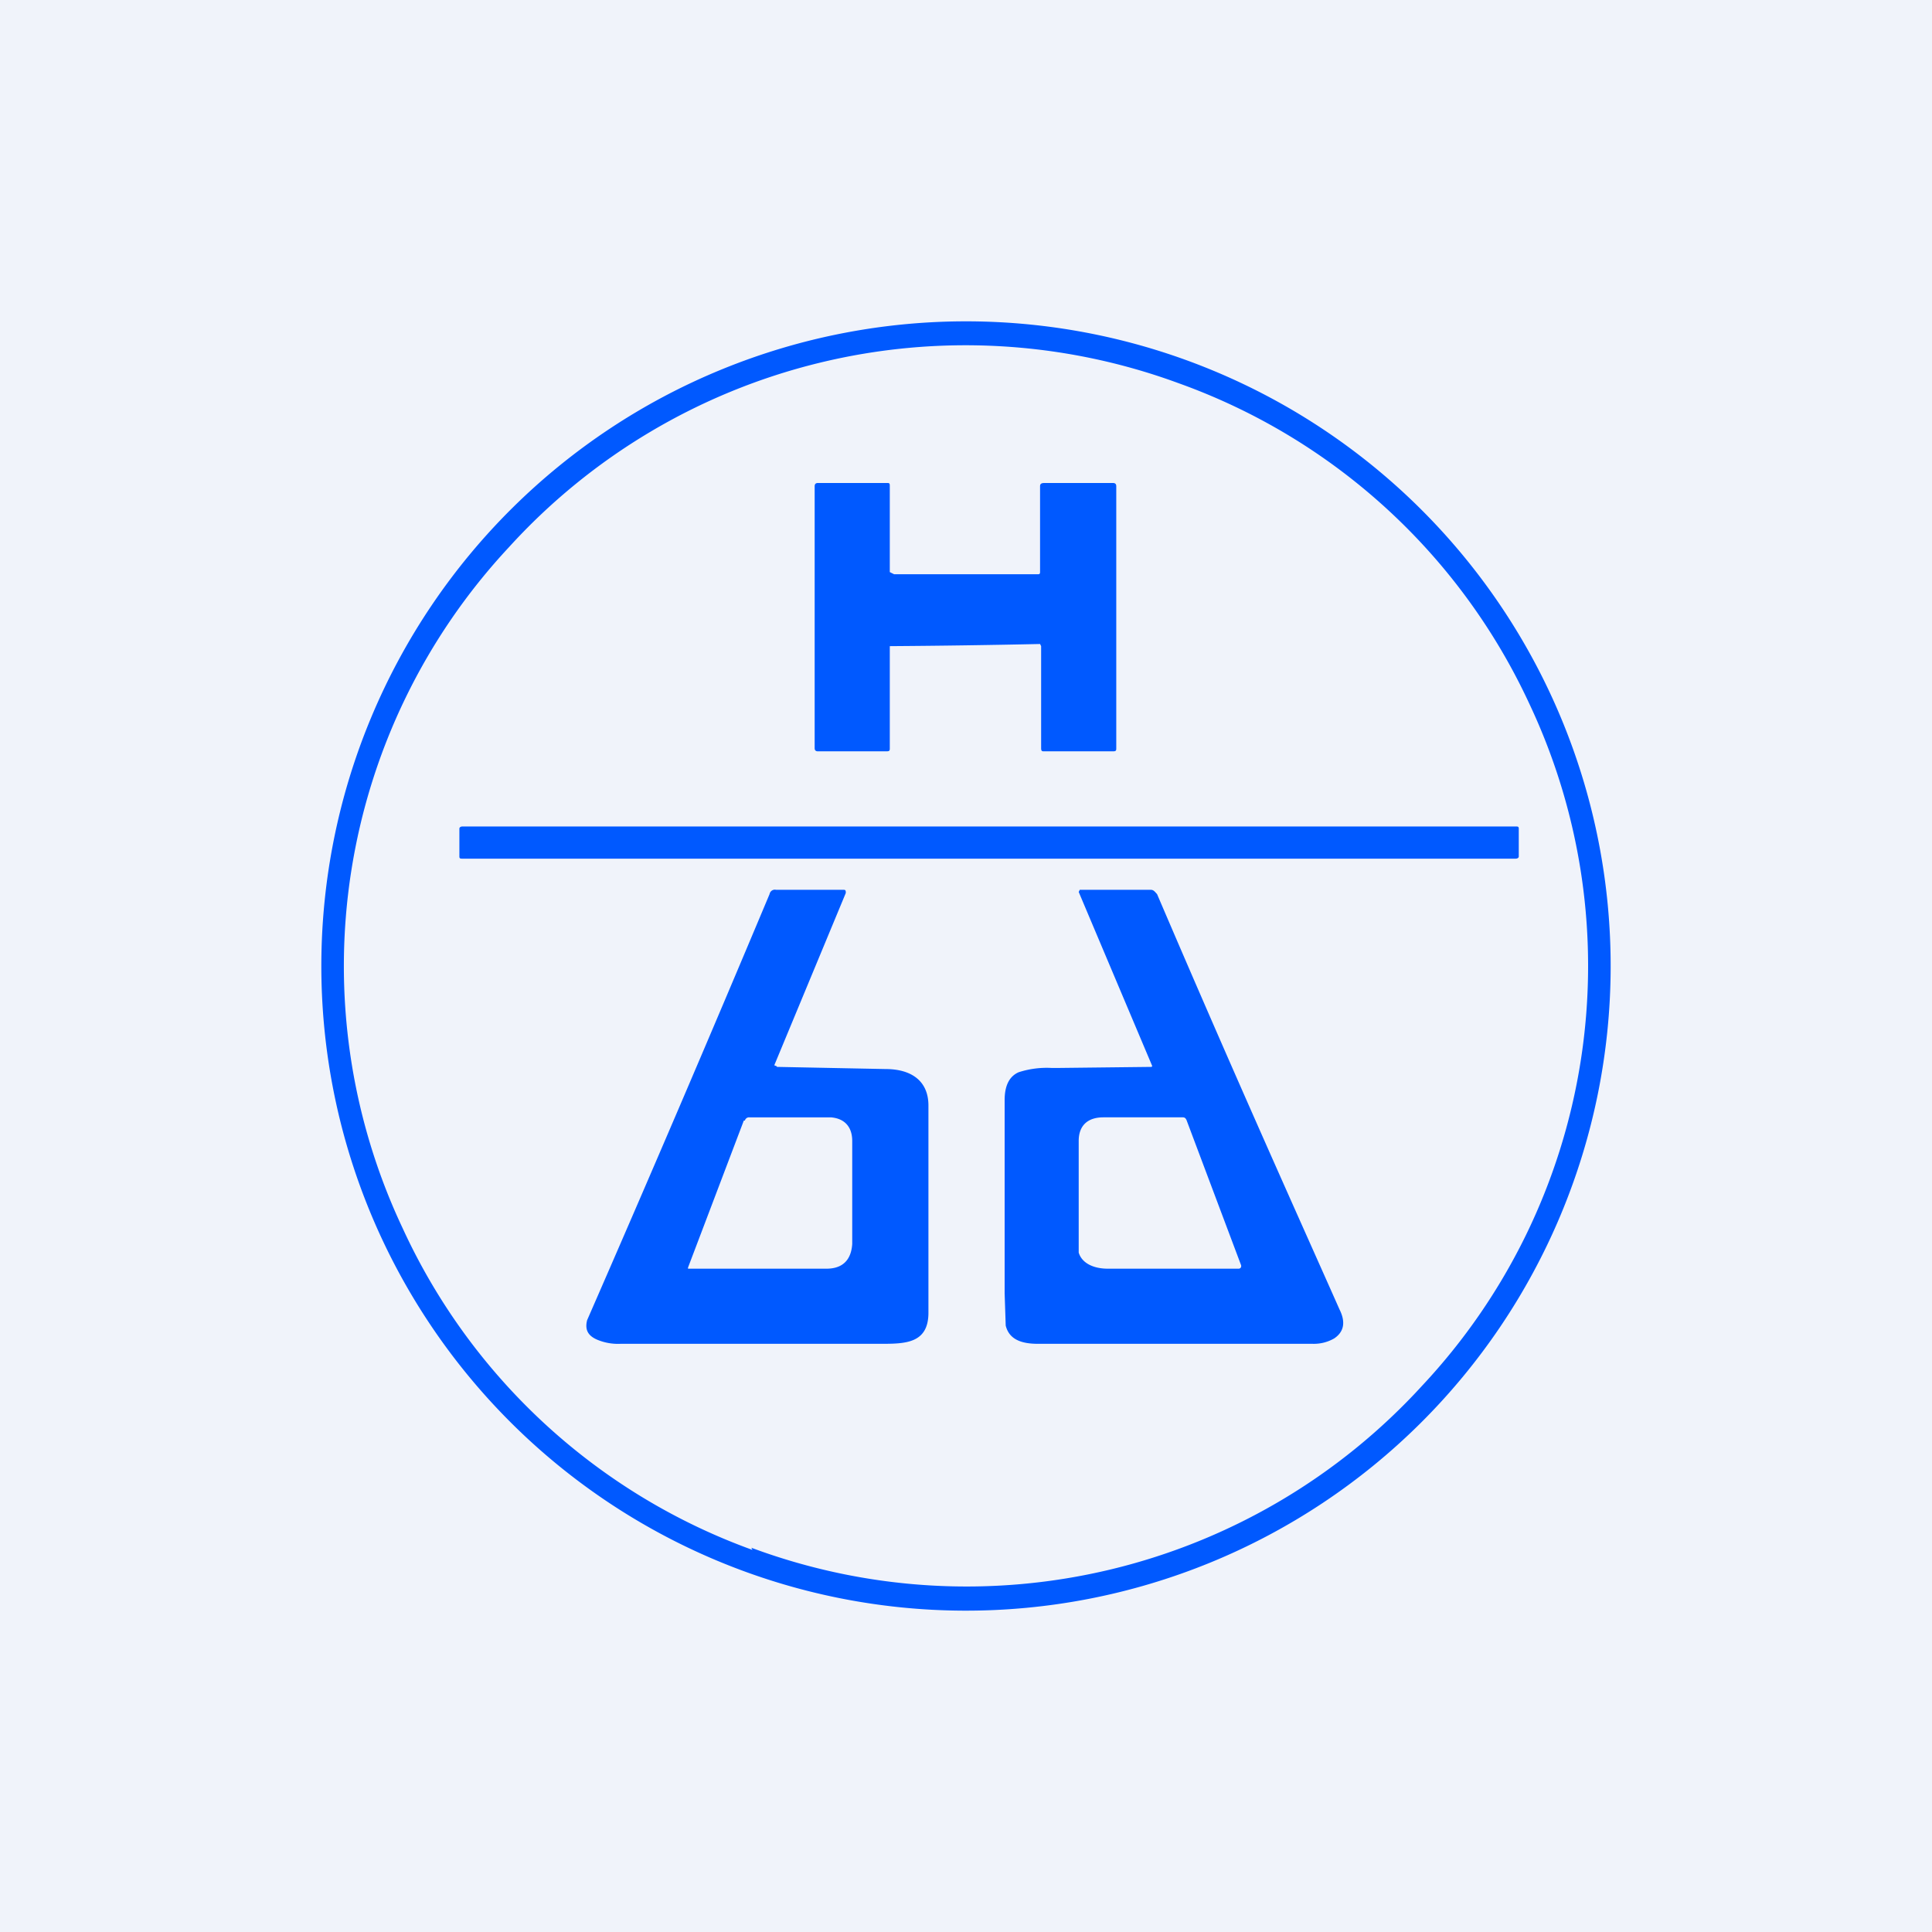 <!-- by TradingView --><svg width="18" height="18" viewBox="0 0 18 18" xmlns="http://www.w3.org/2000/svg"><path fill="#F0F3FA" d="M0 0h18v18H0z"/><path fill-rule="evenodd" d="M14.54 11.32A6 6 0 1 0 3.46 6.68a6 6 0 0 0 11.08 4.64ZM7 14.42a5.75 5.75 0 0 0 6.25-1.51 5.72 5.72 0 0 0 1-6.35 5.73 5.73 0 0 0-3.27-2.99A5.75 5.75 0 0 0 4.74 5.1a5.72 5.72 0 0 0-.99 6.34 5.73 5.73 0 0 0 3.26 3Zm2-9.07h.67c.01 0 .02 0 .02-.02v-.8c0-.02.01-.03.04-.03h.64c.02 0 .03.01.03.03v2.44c0 .02 0 .03-.03.03h-.64c-.02 0-.03 0-.03-.03v-.95L9.69 6a95.84 95.84 0 0 1-1.4.02v.95c0 .02 0 .03-.03.03h-.64c-.02 0-.03-.01-.03-.03V4.53c0-.02.01-.03.03-.03h.65c.02 0 .02.01.02.03v.8l.04.02H9ZM4.3 7.7h9.82c.02 0 .03 0 .03.02v.26c0 .01-.01.02-.03.02H4.31c-.02 0-.03 0-.03-.02v-.26c0-.01.01-.02.03-.02Zm2.93 2.23c-.01 0-.02 0-.01-.02l.66-1.59c0-.02 0-.03-.02-.03h-.63a.05.05 0 0 0-.06.04 293.3 293.3 0 0 1-1.7 3.97c-.02.08 0 .14.09.18a.5.5 0 0 0 .22.04H8.2c.23 0 .45 0 .45-.29V10.3c0-.23-.16-.34-.4-.34l-1.01-.02Zm-.3.51-.52 1.37v.01H7.7c.15 0 .23-.08.24-.23v-.96c0-.13-.07-.21-.2-.22h-.76a.04.04 0 0 0-.04.03Zm3.79-.5c.01 0 .02 0 .01-.02l-.68-1.61.01-.02h.66c.03 0 .04.02.06.04.77 1.8 1.35 3.08 1.7 3.87.06.12.04.21-.05.27a.38.38 0 0 1-.2.05H9.67c-.17 0-.27-.05-.3-.17l-.01-.3v-1.8c0-.13.04-.22.13-.26a.85.85 0 0 1 .31-.04h.05l.88-.01Zm.82 1.88h-1.22c-.13 0-.24-.05-.27-.15v-1.04c0-.14.08-.22.23-.22h.74c.02 0 .03.01.04.04l.5 1.33c.01.02 0 .04-.02.04Z" fill="#0059FF"/></svg>